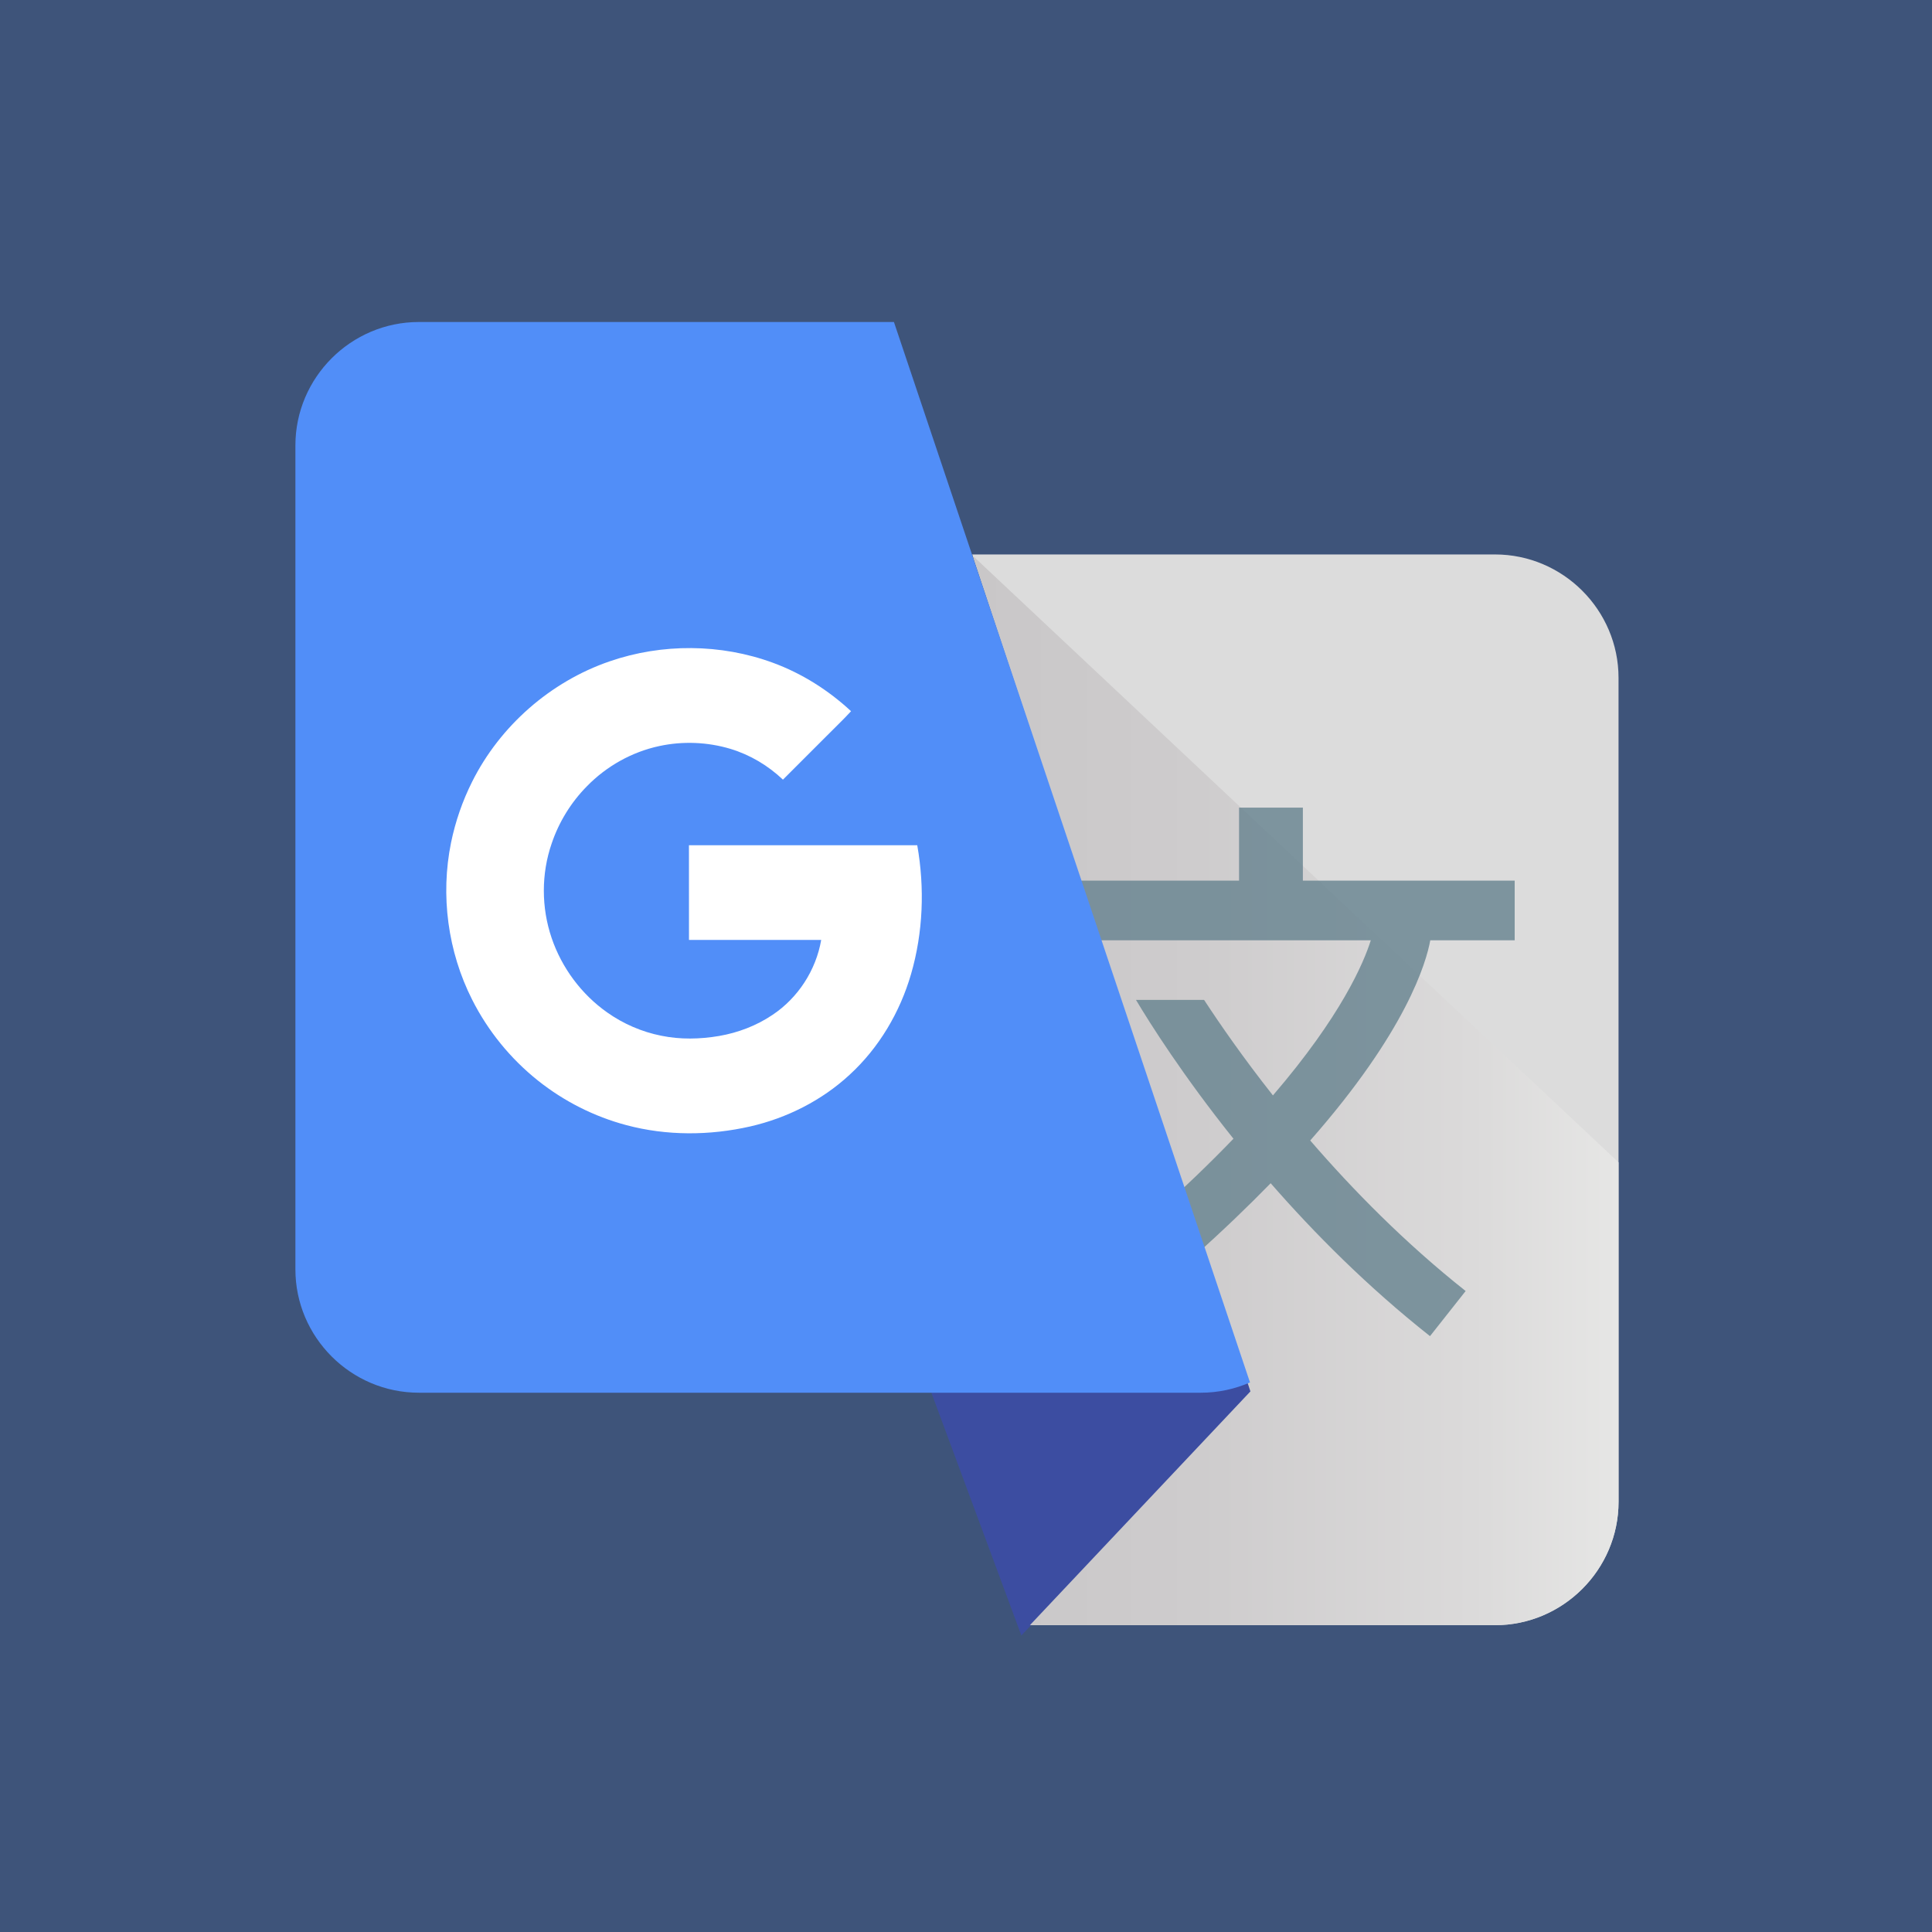 <svg width="60" height="60" viewBox="0 0 60 60" fill="none" xmlns="http://www.w3.org/2000/svg">
<rect x="0" y="0" width="60" height="60" fill="#333333" stroke="none"/>
<rect width="60" height="60" fill="#518EF8" fill-opacity="0.36"/>
<path d="M46.43 17.219H30.194L38.831 43.212L31.983 50.472H46.431C48.538 50.472 50.265 48.745 50.265 46.639V21.051C50.265 18.944 48.538 17.219 46.43 17.219Z" fill="#DCDCDC"/>
<path d="M28.91 43.212L31.719 50.791L39.13 42.955L28.91 43.212Z" fill="#3C4DA1"/>
<path d="M46.432 50.471C48.54 50.471 50.266 48.745 50.266 46.639V36.099L30.252 17.299L30.233 17.336L38.833 43.211L31.985 50.471H46.432Z" fill="url(#paint0_linear)"/>
<path opacity="0.8" d="M47.04 29.201V27.348H40.462V25.081H38.48V27.348H33.371V29.201H42.572C42.352 29.898 41.657 31.547 39.532 34.019C38.606 32.847 37.888 31.808 37.394 31.053H35.279C35.71 31.777 36.74 33.407 38.306 35.364C37.61 36.088 36.805 36.866 35.873 37.7L37.064 39.034C37.97 38.226 38.762 37.463 39.462 36.746C40.819 38.302 42.476 39.967 44.41 41.495L45.517 40.094C43.633 38.602 42.015 36.953 40.69 35.419C43.678 32.023 44.293 29.892 44.419 29.201H47.04Z" fill="#65828F"/>
<path d="M27.762 10H13.008C10.899 10 9.174 11.726 9.174 13.832V39.421C9.174 41.529 10.899 43.252 13.008 43.252H37.298C37.838 43.252 38.353 43.136 38.82 42.933L27.762 10Z" fill="#518EF8"/>
<path d="M28.486 26.25C26.121 26.25 23.759 26.25 21.396 26.25C21.397 27.231 21.395 28.211 21.397 29.19C22.764 29.189 24.132 29.189 25.503 29.19C25.341 30.13 24.785 30.989 23.991 31.518C23.496 31.852 22.923 32.071 22.333 32.173C21.741 32.274 21.127 32.287 20.538 32.166C19.933 32.046 19.359 31.797 18.858 31.443C18.058 30.88 17.446 30.057 17.131 29.129C16.81 28.186 16.807 27.137 17.133 26.194C17.357 25.53 17.734 24.917 18.227 24.418C18.834 23.795 19.625 23.351 20.477 23.169C21.206 23.012 21.975 23.043 22.689 23.258C23.295 23.442 23.855 23.775 24.315 24.213C24.775 23.753 25.239 23.289 25.7 22.828C25.944 22.579 26.198 22.342 26.43 22.087C25.73 21.437 24.905 20.914 24.007 20.584C22.388 19.988 20.562 19.976 18.932 20.539C17.095 21.17 15.53 22.543 14.662 24.278C14.362 24.877 14.141 25.515 14.007 26.172C13.674 27.809 13.908 29.553 14.662 31.044C15.153 32.018 15.857 32.882 16.71 33.561C17.515 34.202 18.453 34.676 19.448 34.941C20.703 35.277 22.039 35.27 23.303 34.982C24.443 34.72 25.525 34.174 26.386 33.377C27.299 32.539 27.95 31.436 28.294 30.249C28.669 28.957 28.72 27.574 28.486 26.25Z" fill="white"/>
<defs>
<linearGradient id="paint0_linear" x1="30.233" y1="33.885" x2="50.267" y2="33.885" gradientUnits="userSpaceOnUse">
<stop stop-color="#C9C7C8"/>
<stop offset="0.35" stop-color="#CECCCD"/>
<stop offset="0.774" stop-color="#DBDADA"/>
<stop offset="1" stop-color="#E6E6E5"/>
</linearGradient>
</defs>
</svg>
